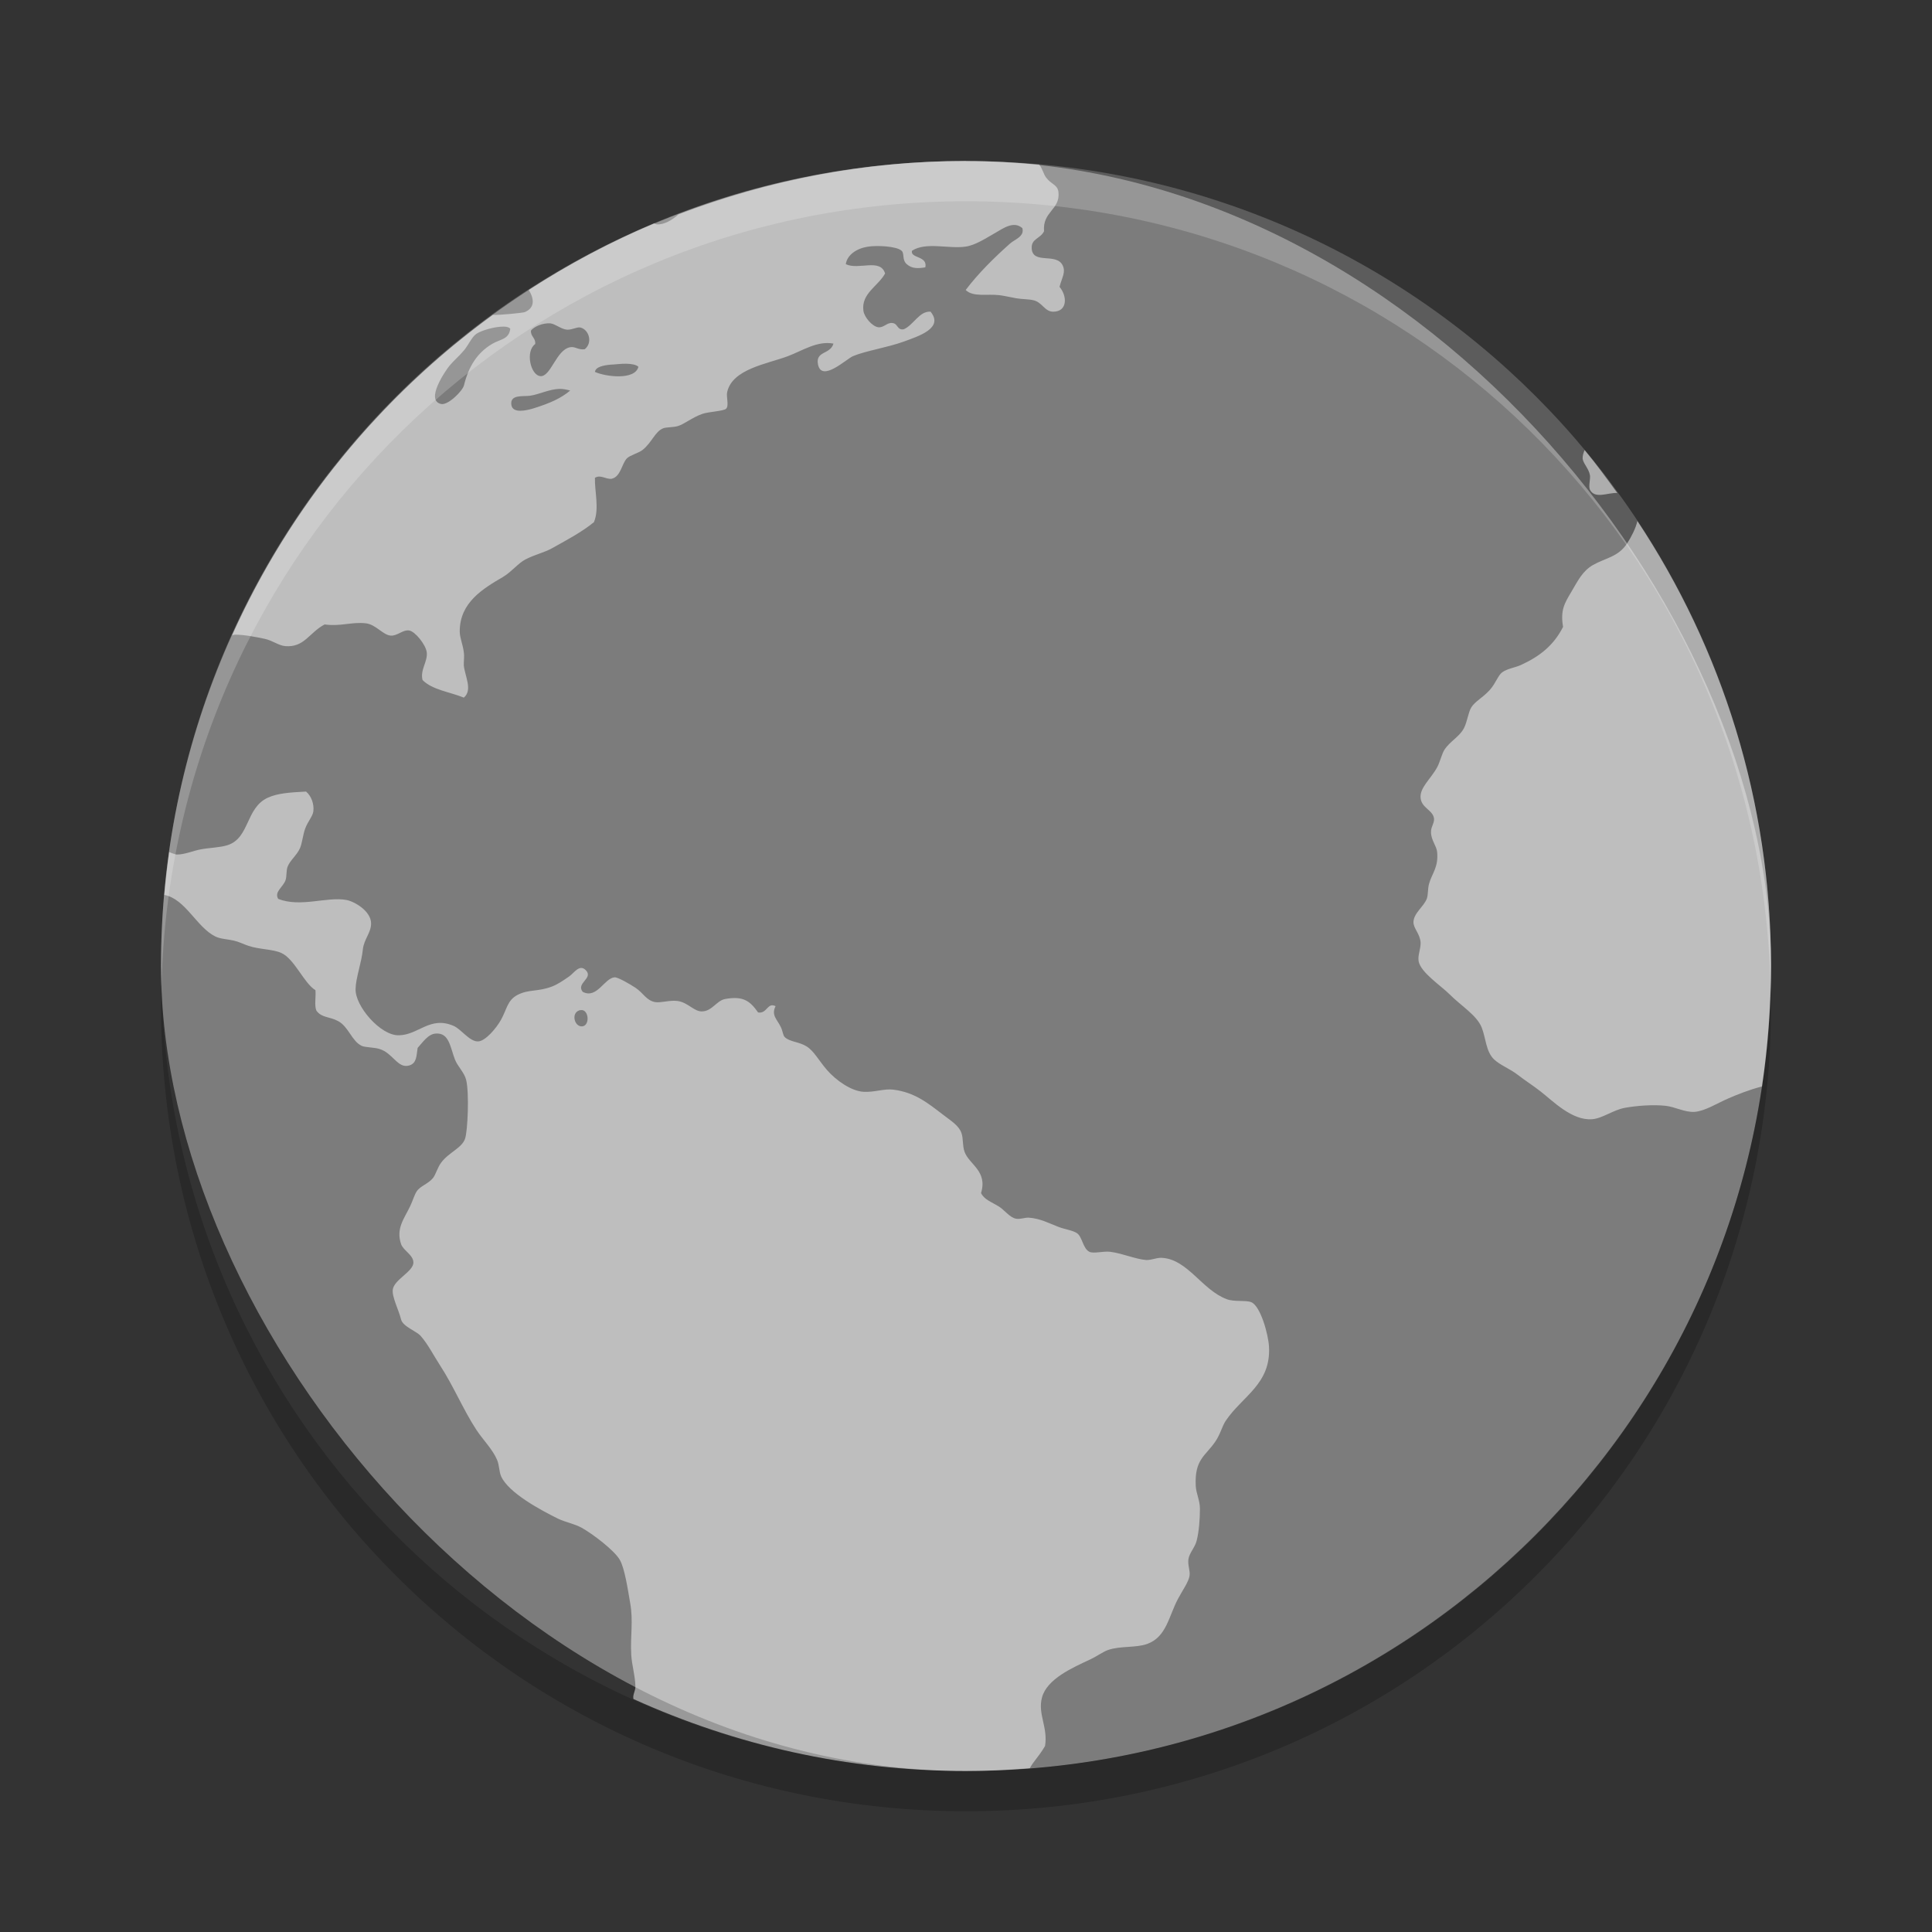 <svg xmlns="http://www.w3.org/2000/svg" width="48" height="48" version="1.1">
 <rect width="100%" height="100%" fill="#333333" stroke="none"/>
 <rect fill="#7c7c7c" width="40" height="40" x="4" y="4" ry="20"/>
 <path fill="#fff" opacity=".5" d="m24 4c-2.523 0-4.924 0.481-7.143 1.326-0.161 0.148-0.371 0.262-0.537 0.248-0.022-0.002-0.045-0.017-0.068-0.025-1.094 0.458-2.131 1.018-3.115 1.654 0.128 0.207 0.166 0.439-0.098 0.551-0.044 0.019-0.601 0.075-0.795 0.07-2.798 2.033-5.042 4.767-6.476 7.959 0.023-0.003 0.043-0.014 0.066-0.015 0.218-0.003 0.531 0.059 0.74 0.103 0.193 0.04 0.349 0.169 0.516 0.182 0.474 0.036 0.588-0.333 0.975-0.539 0.399 0.056 0.664-0.068 1.025-0.028 0.246 0.028 0.424 0.29 0.615 0.305 0.161 0.016 0.303-0.151 0.459-0.127 0.152 0.023 0.413 0.354 0.438 0.539 0.031 0.231-0.17 0.438-0.104 0.692 0.242 0.246 0.68 0.295 1.025 0.437 0.225-0.185 0.03-0.529 0-0.797-0.003-0.118 0.017-0.223 0-0.332-0.021-0.184-0.1-0.354-0.101-0.512-0.003-0.729 0.589-1.071 1.078-1.359 0.212-0.126 0.379-0.346 0.562-0.437 0.26-0.131 0.453-0.161 0.668-0.282 0.389-0.218 0.722-0.393 1.026-0.64 0.14-0.331 0.014-0.775 0.025-1.102 0.141-0.086 0.261 0.037 0.41 0.025 0.235-0.048 0.254-0.379 0.387-0.511 0.078-0.076 0.289-0.13 0.385-0.205 0.233-0.184 0.31-0.46 0.514-0.539 0.073-0.03 0.242-0.022 0.357-0.053 0.152-0.04 0.368-0.22 0.615-0.305 0.161-0.056 0.53-0.067 0.592-0.129 0.076-0.077-0.001-0.294 0.025-0.41 0.125-0.579 0.997-0.702 1.512-0.896 0.361-0.137 0.732-0.388 1.129-0.311-0.078 0.275-0.447 0.178-0.385 0.512 0.087 0.464 0.708-0.133 0.871-0.201 0.313-0.132 0.85-0.212 1.26-0.361 0.36-0.132 1.005-0.332 0.666-0.744-0.283-0.016-0.419 0.332-0.666 0.438-0.17 0.027-0.138-0.143-0.283-0.156-0.138-0.016-0.216 0.128-0.358 0.104-0.141-0.023-0.339-0.245-0.361-0.41-0.056-0.428 0.362-0.605 0.539-0.924-0.117-0.387-0.653-0.079-0.976-0.231 0.031-0.231 0.269-0.39 0.539-0.434 0.22-0.037 0.716-0.018 0.847 0.1 0.076 0.065 0.005 0.227 0.129 0.334 0.131 0.118 0.292 0.106 0.461 0.078 0.061-0.292-0.38-0.219-0.332-0.412 0.347-0.227 0.91-0.041 1.334-0.103 0.244-0.036 0.501-0.208 0.717-0.33 0.206-0.117 0.473-0.321 0.691-0.129 0.059 0.209-0.19 0.279-0.306 0.383-0.393 0.349-0.797 0.749-1.102 1.154 0.187 0.182 0.527 0.091 0.844 0.129 0.124 0.016 0.279 0.053 0.41 0.076 0.153 0.027 0.316 0.02 0.436 0.051 0.215 0.053 0.273 0.283 0.486 0.283 0.351-0.001 0.355-0.38 0.156-0.617 0.063-0.242 0.161-0.368 0.076-0.537-0.158-0.316-0.737-0.016-0.767-0.41-0.019-0.256 0.214-0.244 0.306-0.435-0.042-0.494 0.406-0.53 0.358-0.973-0.021-0.185-0.177-0.188-0.307-0.361-0.065-0.085-0.099-0.249-0.174-0.322-0.598-0.053-1.203-0.086-1.816-0.086zm-10.32 4.035h0.002c0.119 0.017 0.263 0.145 0.408 0.156 0.137 0.003 0.25-0.075 0.334-0.053 0.214 0.057 0.305 0.38 0.103 0.539-0.167 0.021-0.233-0.073-0.359-0.051-0.348 0.059-0.482 0.741-0.742 0.719-0.246-0.021-0.379-0.619-0.129-0.797 0.016-0.155-0.114-0.18-0.106-0.334 0.074-0.095 0.285-0.196 0.489-0.18zm-1.155 0.08c0.072 0.002 0.125 0.02 0.153 0.051-0.034 0.273-0.248 0.255-0.459 0.383-0.365 0.22-0.576 0.555-0.692 1.025-0.033 0.137-0.393 0.499-0.566 0.463-0.407-0.086 0.112-0.835 0.205-0.949 0.103-0.126 0.24-0.237 0.361-0.383 0.118-0.141 0.194-0.332 0.307-0.41 0.124-0.086 0.477-0.188 0.691-0.18zm3.036 0.922c0.13 0.002 0.247 0.024 0.3 0.076-0.083 0.339-0.813 0.249-1.08 0.127 0.017-0.128 0.217-0.163 0.385-0.18 0.118-0.003 0.265-0.027 0.395-0.023zm-1.661 0.625c0.087-0.002 0.175 0.017 0.266 0.041-0.236 0.197-0.491 0.309-0.896 0.438-0.195 0.061-0.532 0.137-0.565-0.08-0.04-0.267 0.285-0.205 0.463-0.229 0.224-0.031 0.47-0.162 0.732-0.17zm25.469 1.52c-0.03 0.072-0.052 0.144-0.049 0.214 0.017 0.124 0.152 0.243 0.182 0.411 0.016 0.088-0.042 0.28 0 0.361 0.123 0.239 0.447 0.067 0.678 0.08-0.263-0.362-0.525-0.724-0.811-1.066zm1.311 1.763c-0.037 0.177-0.157 0.407-0.254 0.555-0.224 0.34-0.527 0.356-0.848 0.537-0.267 0.152-0.382 0.405-0.539 0.668-0.17 0.285-0.275 0.457-0.205 0.869-0.229 0.455-0.576 0.733-1.051 0.949-0.14 0.064-0.332 0.087-0.461 0.18-0.102 0.074-0.161 0.272-0.306 0.436-0.18 0.2-0.369 0.284-0.463 0.437-0.073 0.118-0.099 0.353-0.18 0.512-0.109 0.215-0.343 0.321-0.486 0.539-0.066 0.101-0.109 0.305-0.182 0.437-0.162 0.296-0.44 0.508-0.41 0.768 0.03 0.251 0.314 0.295 0.334 0.514 0.003 0.123-0.082 0.199-0.076 0.334 0.003 0.196 0.137 0.335 0.152 0.486 0.038 0.381-0.129 0.533-0.201 0.793-0.034 0.124-0.02 0.264-0.053 0.361-0.063 0.191-0.329 0.363-0.334 0.588-0.002 0.16 0.164 0.289 0.178 0.514 0.003 0.155-0.076 0.32-0.049 0.463 0.055 0.279 0.553 0.603 0.77 0.82 0.29 0.29 0.67 0.515 0.795 0.82 0.105 0.26 0.104 0.598 0.306 0.793 0.15 0.145 0.398 0.235 0.59 0.385 0.179 0.14 0.373 0.261 0.564 0.41 0.313 0.244 0.784 0.731 1.282 0.694 0.259-0.019 0.526-0.231 0.82-0.284 0.303-0.054 0.696-0.082 1.002-0.05 0.234 0.023 0.475 0.163 0.719 0.152 0.257-0.016 0.551-0.206 0.844-0.334 0.234-0.102 0.523-0.216 0.839-0.299 0.145-0.975 0.223-1.975 0.223-2.992 0-4.095-1.225-7.891-3.32-11.055zm-33.078 6.721c-0.426 0.023-0.705 0.043-0.947 0.152-0.555 0.253-0.448 1.003-1.002 1.18-0.192 0.061-0.455 0.064-0.666 0.104-0.182 0.033-0.404 0.132-0.592 0.128-0.052 0-0.126-0.039-0.191-0.06-0.049 0.352-0.09 0.707-0.121 1.064 0.527 0.101 0.799 0.8 1.266 1.032 0.128 0.063 0.294 0.066 0.459 0.103 0.133 0.03 0.234 0.086 0.361 0.129 0.271 0.092 0.603 0.081 0.82 0.178 0.327 0.145 0.567 0.759 0.848 0.924 0.016 0.165-0.032 0.388 0.025 0.511 0.133 0.18 0.32 0.141 0.539 0.258 0.262 0.141 0.342 0.506 0.59 0.617 0.086 0.038 0.3 0.033 0.436 0.075 0.34 0.102 0.451 0.496 0.742 0.41 0.191-0.057 0.176-0.253 0.207-0.436 0.126-0.137 0.264-0.353 0.461-0.357 0.319-0.017 0.347 0.329 0.463 0.638 0.065 0.175 0.236 0.328 0.281 0.512 0.08 0.319 0.04 1.273-0.027 1.463-0.08 0.234-0.397 0.333-0.592 0.592-0.092 0.121-0.136 0.299-0.205 0.385-0.126 0.152-0.312 0.192-0.406 0.334-0.053 0.079-0.105 0.25-0.157 0.357-0.154 0.326-0.36 0.557-0.23 0.949 0.054 0.161 0.306 0.269 0.307 0.459 0 0.223-0.475 0.423-0.512 0.668-0.027 0.182 0.147 0.507 0.205 0.744 0.042 0.179 0.381 0.291 0.486 0.41 0.18 0.203 0.324 0.489 0.489 0.743 0.325 0.499 0.579 1.108 0.896 1.591 0.167 0.254 0.402 0.482 0.514 0.745 0.057 0.132 0.049 0.29 0.101 0.41 0.183 0.413 0.993 0.845 1.41 1.051 0.196 0.094 0.413 0.129 0.592 0.228 0.272 0.152 0.81 0.559 0.947 0.797 0.123 0.214 0.199 0.735 0.258 1.076 0.08 0.45 0.001 0.796 0.026 1.283 0.016 0.264 0.1 0.529 0.103 0.793 0.001 0.093-0.048 0.162-0.053 0.256 0 0.016 0.004 0.033 0.004 0.049 2.519 1.14 5.31 1.789 8.264 1.789 0.534 0 1.061-0.028 1.584-0.068 0.023-0.04 0.044-0.081 0.072-0.118 0.121-0.158 0.227-0.296 0.307-0.435 0.076-0.468-0.187-0.795-0.076-1.205 0.122-0.461 0.759-0.742 1.205-0.949 0.153-0.072 0.31-0.187 0.435-0.231 0.309-0.107 0.695-0.049 0.977-0.152 0.48-0.176 0.531-0.691 0.767-1.129 0.112-0.207 0.26-0.415 0.282-0.563 0.019-0.132-0.049-0.257-0.028-0.414 0.024-0.155 0.162-0.288 0.205-0.459 0.057-0.222 0.081-0.547 0.081-0.795 0-0.203-0.095-0.381-0.104-0.564-0.033-0.665 0.24-0.74 0.486-1.102 0.124-0.179 0.17-0.384 0.256-0.513 0.413-0.617 1.13-0.914 1.078-1.846-0.017-0.308-0.21-1.005-0.437-1.103-0.13-0.057-0.428-0.004-0.615-0.077-0.606-0.226-0.962-0.977-1.59-1.025-0.134-0.016-0.257 0.055-0.408 0.053-0.249-0.017-0.624-0.174-0.899-0.205-0.175-0.019-0.409 0.052-0.514 0-0.16-0.078-0.176-0.373-0.306-0.461-0.103-0.071-0.304-0.096-0.461-0.157-0.253-0.097-0.453-0.21-0.744-0.23-0.09-0.003-0.202 0.043-0.307 0.027-0.161-0.027-0.289-0.218-0.437-0.308-0.187-0.114-0.359-0.169-0.436-0.33 0.168-0.553-0.297-0.707-0.41-1.026-0.054-0.149-0.029-0.329-0.076-0.463-0.067-0.191-0.256-0.301-0.463-0.461-0.371-0.285-0.7-0.553-1.231-0.619-0.233-0.029-0.464 0.07-0.746 0.053-0.298-0.019-0.673-0.28-0.896-0.535-0.217-0.249-0.323-0.473-0.512-0.592-0.179-0.115-0.417-0.112-0.539-0.228-0.054-0.051-0.045-0.138-0.104-0.258-0.09-0.187-0.241-0.29-0.128-0.514-0.205-0.105-0.21 0.195-0.434 0.156-0.199-0.283-0.368-0.417-0.82-0.334-0.208 0.038-0.323 0.3-0.565 0.307-0.198 0.016-0.353-0.221-0.615-0.258-0.197-0.027-0.422 0.054-0.563 0.027-0.218-0.043-0.286-0.225-0.486-0.357-0.146-0.096-0.431-0.26-0.514-0.258-0.257 0.017-0.441 0.548-0.796 0.36-0.173-0.219 0.281-0.335 0.076-0.539-0.156-0.156-0.286 0.07-0.41 0.156-0.143 0.098-0.277 0.195-0.434 0.254-0.352 0.132-0.572 0.063-0.848 0.205-0.255 0.132-0.265 0.353-0.41 0.615-0.118 0.215-0.387 0.528-0.564 0.541-0.215 0.016-0.421-0.3-0.615-0.385-0.588-0.254-0.872 0.226-1.36 0.233-0.452 0.016-1.099-0.731-1.076-1.157 0.003-0.259 0.149-0.653 0.18-0.974 0.027-0.256 0.202-0.41 0.205-0.643 0.003-0.311-0.413-0.551-0.615-0.588-0.479-0.088-1.144 0.193-1.693-0.027-0.105-0.174 0.123-0.294 0.182-0.463 0.033-0.096 0.014-0.224 0.049-0.33 0.061-0.163 0.232-0.29 0.309-0.463 0.057-0.132 0.071-0.322 0.129-0.486 0.067-0.187 0.191-0.307 0.205-0.438 0.019-0.172-0.046-0.372-0.182-0.486zm6.855 5.428c0.174 0.016 0.196 0.375 0.018 0.404-0.192 0.03-0.29-0.301-0.104-0.387 0.031-0.016 0.062-0.017 0.086-0.015v-0.002z"/>
 <path fill="#fff" opacity=".2" d="m24 4c-11.08 0-20 8.92-20 20 0 0.168 0.008 0.333 0.012 0.5 0.265-10.846 9.076-19.5 19.988-19.5s19.724 8.654 19.988 19.5c0.004-0.167 0.012-0.332 0.012-0.5 0-11.08-8.92-20-20-20z"/>
 <path opacity=".2" d="m4.012 24.5c-0.004 0.167-0.012 0.332-0.012 0.5 0 11.08 8.92 20 20 20s20-8.92 20-20c0-0.168-0.008-0.333-0.012-0.5-0.264 10.847-9.076 19.5-19.988 19.5s-19.724-8.653-19.988-19.5z"/>
</svg>
